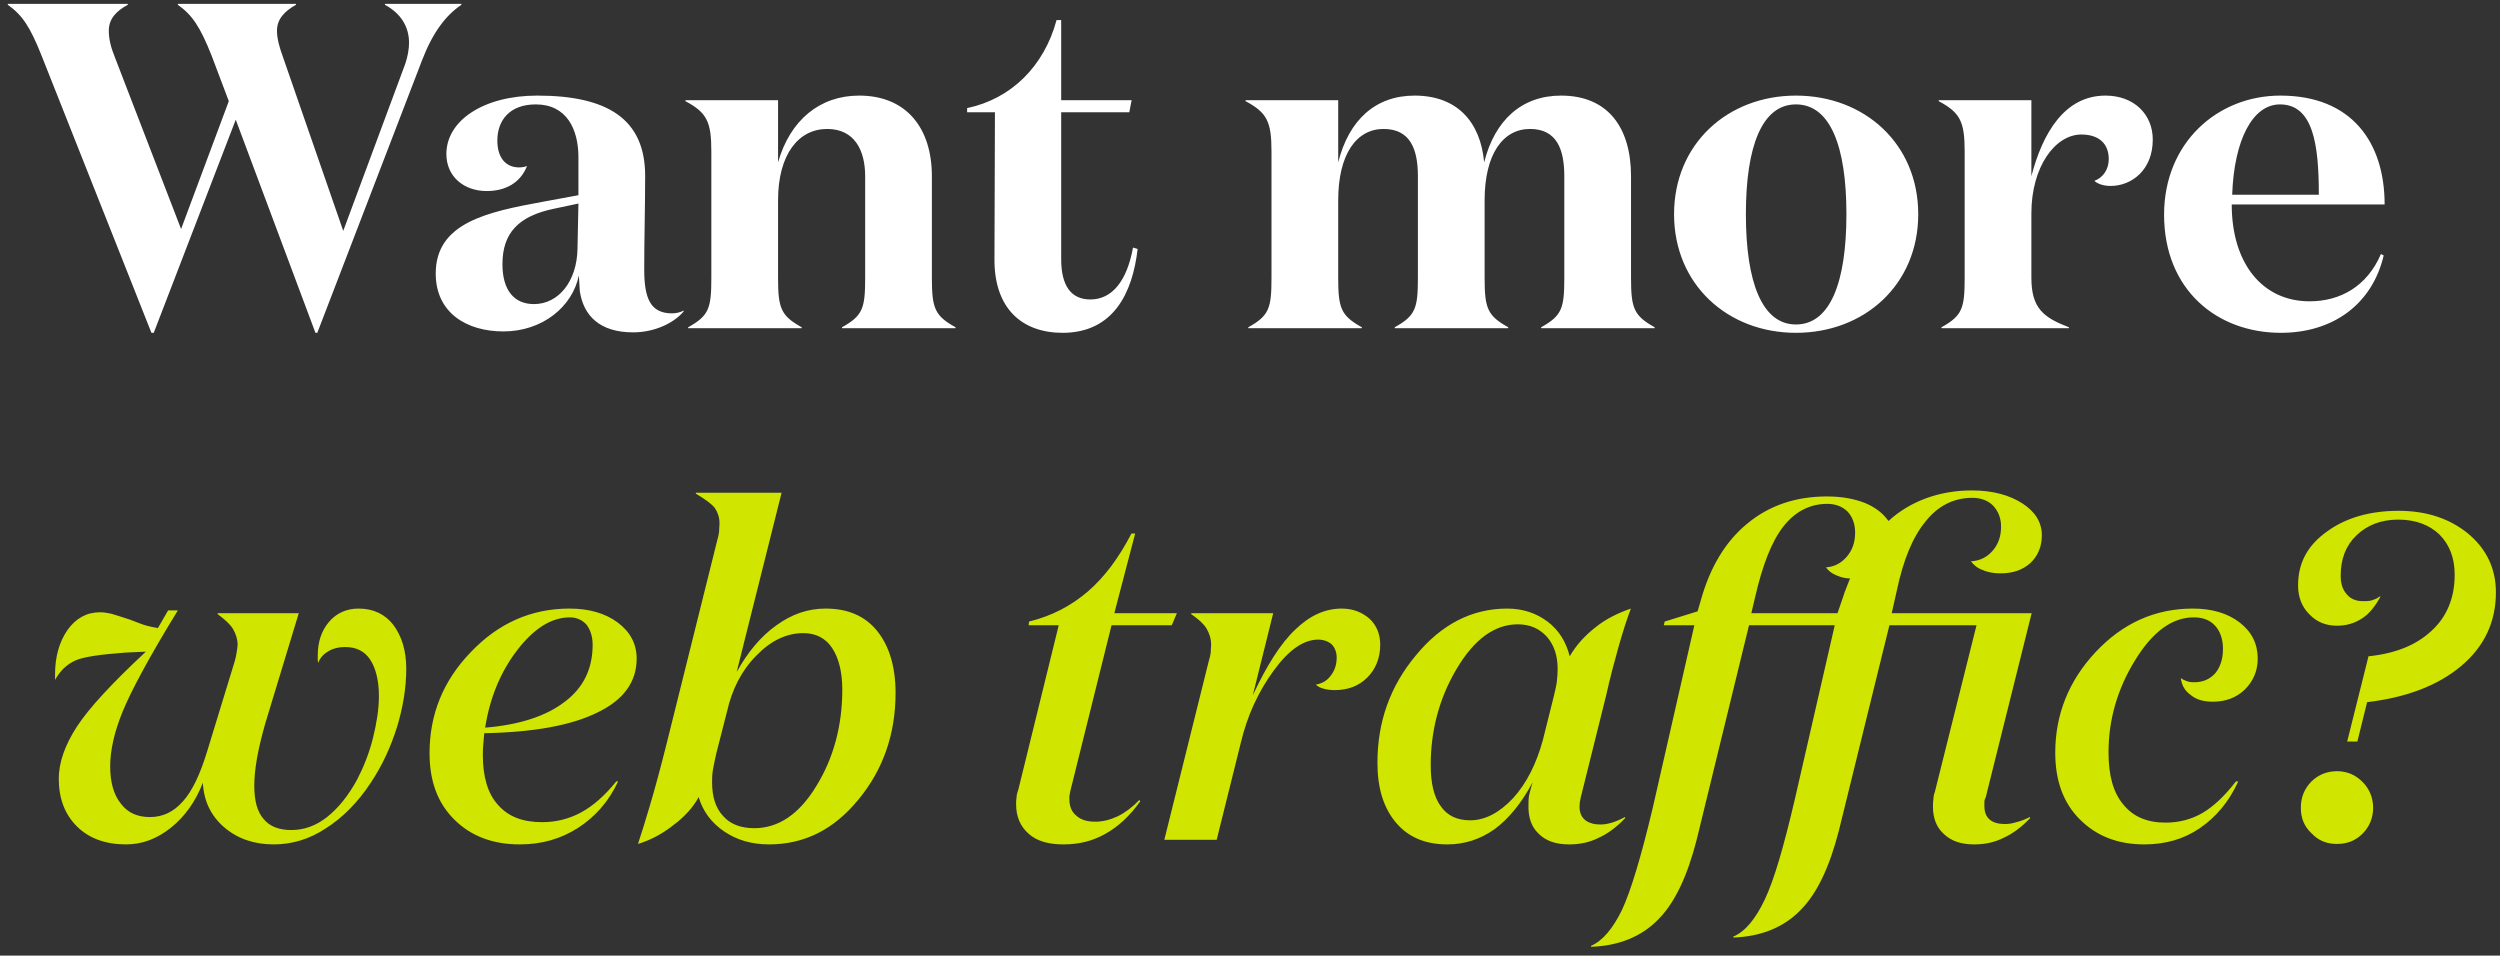 <svg width="259" height="99" viewBox="0 0 259 99" fill="none" xmlns="http://www.w3.org/2000/svg">
<rect x="0" y="0" width="259" height="99" fill="#333333" stroke="none"/>
<path d="M32.68 34.48H32.872L43.72 6.256C44.824 3.376 46.168 1.6 47.8 0.496V0.4H39.88V0.496C41.56 1.408 42.376 2.8 42.376 4.432C42.376 5.104 42.232 5.872 41.992 6.592L35.56 23.92L29.32 5.92C28.936 4.864 28.696 4 28.696 3.184C28.696 1.984 29.464 1.168 30.664 0.496V0.4H18.424V0.496C19.912 1.552 20.728 2.752 21.928 5.776L23.704 10.48L18.76 23.728L11.896 5.92C11.464 4.864 11.272 4 11.272 3.184C11.272 1.984 11.992 1.168 13.24 0.496V0.4H0.808V0.496C2.296 1.552 3.112 2.752 4.312 5.776L15.688 34.48H15.928L24.424 12.4L32.68 34.48ZM70.821 32.176C70.485 32.368 70.005 32.464 69.621 32.464C67.365 32.464 66.741 30.88 66.741 27.904C66.741 24.688 66.837 21.664 66.837 18.208C66.837 12.304 62.901 9.904 55.653 9.904C50.085 9.904 46.245 12.496 46.245 15.952C46.245 18.304 48.069 19.792 50.421 19.792C52.389 19.792 53.925 18.928 54.597 17.2C54.309 17.296 54.069 17.344 53.781 17.344C52.389 17.344 51.525 16.336 51.525 14.56C51.525 12.496 52.773 10.816 55.509 10.816C58.725 10.816 59.925 13.408 59.925 16.288V20.224L56.277 20.896C50.517 21.952 45.141 23.056 45.141 28.336C45.141 32.416 48.357 34.336 52.149 34.336C56.181 34.336 59.301 31.792 59.973 28.528C59.973 28.864 60.069 29.968 60.069 30.16C60.453 32.752 62.181 34.432 65.589 34.432C67.749 34.432 69.765 33.52 70.821 32.272V32.176ZM59.925 21.088L59.829 25.744C59.781 29.152 57.861 31.504 55.317 31.504C53.301 31.504 52.053 30.112 52.053 27.376C52.053 24.16 53.685 22.384 57.429 21.616L59.925 21.088ZM71.007 10.384V10.48C73.263 11.68 73.695 12.64 73.695 15.712V28.768C73.695 31.936 73.455 32.704 71.295 33.904V34H83.055V33.904C80.895 32.704 80.607 31.936 80.607 28.768V20.752C80.607 16 82.719 13.36 85.695 13.36C88.527 13.36 89.631 15.568 89.631 18.256V28.768C89.631 31.936 89.391 32.704 87.231 33.904V34H98.991V33.904C96.831 32.704 96.543 31.936 96.543 28.768V18.256C96.543 13.264 93.903 9.904 89.007 9.904C84.927 9.904 81.855 12.448 80.607 16.816V10.384H71.007ZM117.379 25.648C116.755 29.104 115.219 31.024 112.963 31.024C110.947 31.024 109.939 29.584 109.939 26.848V11.632H116.995L117.235 10.384H109.939V2.08H109.459C108.163 6.88 104.755 10.24 100.195 11.2V11.632H103.075L103.027 26.8C102.979 31.984 105.907 34.48 110.083 34.48C115.315 34.48 117.331 30.4 117.859 25.792L117.379 25.648ZM153.758 16.816C153.374 12.592 150.926 9.904 146.558 9.904C142.478 9.904 139.742 12.448 138.638 16.816V10.384H129.038V10.48C131.294 11.68 131.726 12.64 131.726 15.712V28.768C131.726 31.936 131.486 32.704 129.326 33.904V34H141.086V33.904C138.926 32.704 138.638 31.936 138.638 28.768V20.752C138.638 16 140.51 13.36 143.342 13.36C146.174 13.36 146.894 15.568 146.894 18.256V28.768C146.894 31.936 146.654 32.704 144.494 33.904V34H156.254V33.904C154.094 32.704 153.806 31.936 153.806 28.768V20.752C153.806 16 155.678 13.36 158.51 13.36C161.342 13.36 162.062 15.568 162.062 18.256V28.768C162.062 31.936 161.822 32.704 159.662 33.904V34H171.422V33.904C169.262 32.704 168.974 31.936 168.974 28.768V18.256C168.974 13.264 166.622 9.904 161.726 9.904C157.646 9.904 154.862 12.448 153.758 16.816ZM186.057 34.48C193.161 34.48 198.729 29.488 198.729 22.192C198.729 14.896 193.161 9.904 186.057 9.904C179.001 9.904 173.433 14.896 173.433 22.192C173.433 29.488 179.001 34.48 186.057 34.48ZM186.057 33.616C182.553 33.616 180.873 29.248 180.873 22.192C180.873 15.136 182.553 10.816 186.057 10.816C189.609 10.816 191.289 15.136 191.289 22.192C191.289 29.248 189.609 33.616 186.057 33.616ZM216.979 18.736C217.267 19.024 217.891 19.264 218.659 19.264C220.819 19.264 223.027 17.632 223.027 14.464C223.027 11.824 221.059 9.904 218.131 9.904C213.859 9.904 211.603 13.84 210.451 18.256V10.384H200.851V10.48C203.107 11.68 203.539 12.64 203.539 15.712V28.768C203.539 31.936 203.299 32.704 201.139 33.904V34H214.339V33.904C211.699 32.896 210.451 31.936 210.451 28.768V22.096C210.451 17.296 212.899 13.936 215.635 13.936C217.459 13.936 218.467 14.896 218.467 16.48C218.467 17.536 217.891 18.4 216.979 18.736ZM236.247 9.904C229.719 9.904 224.199 14.8 224.199 22.24C224.199 30.016 229.671 34.48 236.295 34.48C241.671 34.48 245.751 31.552 246.951 26.464L246.663 26.32C245.223 29.68 242.439 31.216 239.271 31.216C234.375 31.216 231.207 27.28 231.207 21.184H247.047C247.047 14.752 243.639 9.904 236.247 9.904ZM231.255 20.176C231.447 14.512 233.367 10.816 236.199 10.816C239.655 10.816 240.231 14.992 240.231 20.176H231.255Z" fill="white"/>
<path d="M22.552 63.528V63.624C23.32 64.2 23.848 64.68 24.136 65.16C24.424 65.64 24.616 66.216 24.616 66.792C24.616 67.032 24.568 67.272 24.52 67.56C24.472 67.848 24.424 68.136 24.328 68.472L21.448 77.88C20.728 80.232 19.912 81.96 18.952 83.016C17.992 84.12 16.84 84.648 15.544 84.648C14.248 84.648 13.24 84.216 12.52 83.256C11.752 82.296 11.416 81 11.416 79.368C11.416 77.736 11.848 75.816 12.712 73.704C13.576 71.592 15.448 68.088 18.424 63.24H17.416L16.36 65.064C15.976 65.016 15.592 64.92 15.208 64.824C14.824 64.728 14.248 64.488 13.48 64.2C12.568 63.912 11.896 63.672 11.512 63.576C11.08 63.48 10.696 63.432 10.36 63.432C8.968 63.432 7.864 64.056 7 65.256C6.136 66.504 5.704 68.04 5.704 69.864V70.44C6.232 69.48 6.952 68.808 7.816 68.424C8.68 68.04 10.408 67.8 13 67.608L15.112 67.512C11.608 70.776 9.208 73.368 7.96 75.288C6.712 77.208 6.088 79.032 6.088 80.664C6.088 82.728 6.712 84.36 7.96 85.608C9.208 86.856 10.936 87.48 13.048 87.48C14.728 87.48 16.264 86.904 17.704 85.752C19.144 84.6 20.248 83.064 21.016 81.096C21.112 82.968 21.832 84.504 23.224 85.704C24.616 86.904 26.344 87.48 28.36 87.48C30.232 87.48 32.056 86.952 33.784 85.8C35.512 84.696 37.096 83.112 38.44 81.048C39.592 79.32 40.456 77.448 41.128 75.336C41.752 73.272 42.088 71.256 42.088 69.288C42.088 67.368 41.608 65.88 40.744 64.728C39.88 63.624 38.68 63.048 37.144 63.048C35.896 63.048 34.84 63.528 34.072 64.44C33.304 65.352 32.92 66.504 32.92 67.896V68.376C32.92 68.472 32.92 68.568 32.968 68.664C33.16 68.136 33.544 67.752 34.024 67.464C34.504 67.176 35.08 67.032 35.752 67.032C36.904 67.032 37.768 67.464 38.344 68.328C38.92 69.192 39.256 70.488 39.256 72.12C39.256 73.464 39.016 74.952 38.632 76.488C38.248 78.024 37.672 79.464 37 80.76C36.088 82.44 35.032 83.736 33.88 84.648C32.728 85.56 31.48 85.992 30.184 85.992C28.888 85.992 27.928 85.608 27.304 84.84C26.632 84.072 26.344 82.92 26.344 81.384C26.344 80.568 26.44 79.608 26.632 78.504C26.824 77.448 27.112 76.248 27.496 74.904L30.952 63.528H22.552ZM53.862 87.48C56.118 87.48 58.134 86.904 59.91 85.752C61.686 84.6 63.078 83.016 64.038 80.952H63.846C62.694 82.392 61.446 83.496 60.198 84.168C58.95 84.84 57.606 85.176 56.166 85.176C54.15 85.176 52.662 84.6 51.606 83.4C50.55 82.248 50.022 80.52 50.022 78.216C50.022 77.88 50.022 77.496 50.07 77.112L50.166 75.96C55.302 75.864 59.238 75.144 61.926 73.8C64.614 72.504 65.958 70.632 65.958 68.232C65.958 66.696 65.286 65.448 63.99 64.488C62.694 63.528 61.014 63.048 58.998 63.048C55.014 63.048 51.606 64.584 48.774 67.56C45.894 70.536 44.502 74.04 44.502 78.024C44.502 80.904 45.318 83.16 47.046 84.888C48.774 86.616 51.03 87.48 53.862 87.48ZM61.398 66.792C61.398 69.288 60.438 71.256 58.518 72.696C56.598 74.184 53.814 75.096 50.262 75.384C50.742 72.312 51.846 69.624 53.574 67.368C55.302 65.112 57.126 63.96 59.046 63.96C59.766 63.96 60.342 64.248 60.774 64.728C61.158 65.256 61.398 65.928 61.398 66.792ZM72.093 51.048V51.144C73.053 51.72 73.725 52.2 74.061 52.632C74.349 53.064 74.541 53.592 74.541 54.216C74.541 54.504 74.493 54.84 74.493 55.128C74.445 55.416 74.397 55.704 74.301 55.992L69.117 76.824C68.445 79.512 67.869 81.624 67.389 83.256C66.909 84.888 66.477 86.28 66.093 87.432C67.389 87.048 68.637 86.376 69.789 85.464C70.941 84.6 71.805 83.64 72.381 82.584C72.813 84.024 73.677 85.224 75.021 86.136C76.365 87.048 77.901 87.48 79.677 87.48C83.325 87.48 86.397 85.944 88.941 82.824C91.485 79.752 92.781 76.056 92.781 71.784C92.781 69.048 92.109 66.888 90.861 65.352C89.613 63.816 87.837 63.048 85.533 63.048C83.709 63.048 82.029 63.624 80.445 64.776C78.813 65.928 77.469 67.56 76.317 69.624L80.973 51.048H72.093ZM78.141 85.8C76.797 85.8 75.693 85.416 74.925 84.552C74.157 83.736 73.773 82.584 73.773 81.048C73.773 80.664 73.773 80.184 73.869 79.704C73.965 79.224 74.061 78.648 74.205 78.072L75.309 73.752C75.837 71.4 76.845 69.432 78.381 67.896C79.869 66.36 81.501 65.592 83.229 65.592C84.525 65.592 85.533 66.12 86.205 67.128C86.877 68.136 87.261 69.576 87.261 71.448C87.261 75.192 86.349 78.552 84.573 81.432C82.797 84.36 80.637 85.8 78.141 85.8ZM121.396 64.776L121.924 63.528H115.444L117.604 55.272H117.22C115.924 57.768 114.436 59.784 112.708 61.272C110.98 62.76 108.964 63.816 106.612 64.392L106.564 64.776H109.684L105.508 81.768C105.412 82.056 105.316 82.344 105.316 82.584C105.268 82.872 105.268 83.112 105.268 83.304C105.268 84.6 105.7 85.608 106.564 86.376C107.428 87.144 108.628 87.48 110.164 87.48C111.748 87.48 113.188 87.144 114.532 86.376C115.828 85.656 117.028 84.552 118.132 83.016L118.036 82.872C117.364 83.592 116.596 84.168 115.828 84.552C115.012 84.936 114.244 85.128 113.476 85.128C112.612 85.128 111.988 84.936 111.508 84.504C111.028 84.12 110.788 83.544 110.788 82.776C110.788 82.68 110.788 82.584 110.788 82.488L110.884 81.96L115.156 64.776H121.396ZM138.288 71.496C139.632 71.496 140.784 71.064 141.648 70.2C142.512 69.336 142.992 68.184 142.992 66.792C142.992 65.688 142.608 64.776 141.888 64.104C141.12 63.432 140.16 63.048 139.008 63.048C137.28 63.048 135.696 63.768 134.208 65.208C132.672 66.648 131.232 68.952 129.792 72.024L131.904 63.528H123.408V63.624C124.176 64.152 124.704 64.632 124.992 65.112C125.28 65.592 125.472 66.168 125.472 66.792C125.472 67.08 125.424 67.368 125.424 67.656C125.376 67.944 125.328 68.184 125.232 68.472L120.624 87H126.048L128.544 76.968C129.216 74.136 130.368 71.64 131.952 69.48C133.488 67.368 135.024 66.264 136.56 66.264C137.136 66.264 137.616 66.456 137.952 66.744C138.288 67.08 138.48 67.56 138.48 68.136C138.48 68.904 138.24 69.528 137.856 70.008C137.472 70.536 136.944 70.824 136.32 70.92C136.512 71.112 136.752 71.256 137.136 71.352C137.472 71.448 137.856 71.496 138.288 71.496ZM168.958 63.048C167.566 63.528 166.318 64.152 165.262 65.016C164.158 65.88 163.294 66.84 162.622 67.992C162.238 66.456 161.47 65.256 160.318 64.392C159.166 63.528 157.774 63.048 156.142 63.048C152.494 63.048 149.326 64.68 146.686 67.896C143.998 71.112 142.702 74.808 142.702 79.032C142.702 81.624 143.326 83.688 144.622 85.224C145.918 86.76 147.694 87.48 149.95 87.48C151.726 87.48 153.358 86.952 154.846 85.896C156.286 84.84 157.63 83.208 158.782 81.048C158.638 81.48 158.542 81.864 158.446 82.248C158.35 82.632 158.35 83.016 158.35 83.304C158.302 84.648 158.638 85.656 159.406 86.376C160.174 87.144 161.23 87.48 162.574 87.48C163.63 87.48 164.638 87.288 165.598 86.808C166.558 86.376 167.47 85.704 168.382 84.744L168.334 84.648C167.374 85.176 166.51 85.416 165.838 85.416C165.406 85.416 165.022 85.368 164.686 85.224C163.726 84.84 163.438 83.928 163.774 82.584L166.414 71.976C166.798 70.248 167.23 68.616 167.662 67.08C168.094 65.544 168.526 64.2 168.958 63.048ZM148.222 79.272C148.222 75.72 149.086 72.36 150.91 69.288C152.734 66.216 154.846 64.68 157.246 64.68C158.494 64.68 159.454 65.112 160.222 65.928C160.99 66.792 161.374 67.896 161.374 69.336C161.374 69.768 161.326 70.248 161.278 70.728C161.182 71.208 161.086 71.736 160.942 72.264L159.838 76.68C159.166 79.128 158.158 81.144 156.766 82.68C155.326 84.216 153.838 84.984 152.302 84.984C150.958 84.984 149.95 84.504 149.278 83.544C148.558 82.584 148.222 81.144 148.222 79.272ZM181.823 61.896C182.591 58.536 183.551 56.088 184.751 54.552C185.951 53.016 187.487 52.2 189.311 52.2C190.175 52.2 190.895 52.488 191.423 53.016C191.903 53.544 192.191 54.264 192.191 55.176C192.191 56.184 191.903 57 191.327 57.672C190.751 58.344 190.031 58.728 189.167 58.776C189.407 59.112 189.743 59.4 190.223 59.592C190.655 59.784 191.135 59.928 191.663 59.928L191.231 61.032C191.135 61.272 191.039 61.512 190.991 61.704L190.367 63.528H181.439L181.823 61.896ZM181.199 64.776H190.079L185.951 82.776C184.799 87.72 183.791 91.176 182.831 93.192C181.871 95.208 180.815 96.504 179.567 97.032V97.128C182.447 97.032 184.799 96.072 186.527 94.296C188.255 92.568 189.551 89.784 190.511 86.04L195.743 64.776H204.767L200.447 82.056C200.351 82.296 200.303 82.536 200.303 82.776C200.255 83.064 200.255 83.304 200.255 83.592C200.255 84.792 200.639 85.752 201.407 86.424C202.175 87.144 203.183 87.48 204.527 87.48C205.583 87.48 206.591 87.288 207.551 86.808C208.511 86.376 209.423 85.704 210.335 84.744L210.287 84.648C209.807 84.888 209.327 85.08 208.895 85.176C208.463 85.32 208.079 85.368 207.695 85.368C207.023 85.368 206.495 85.224 206.111 84.888C205.727 84.552 205.583 84.072 205.583 83.496C205.583 83.4 205.583 83.256 205.583 83.064C205.583 82.92 205.631 82.776 205.727 82.584L210.479 63.528H195.983L196.511 61.176C197.183 58.008 198.143 55.656 199.487 54.024C200.783 52.392 202.415 51.576 204.335 51.576C205.247 51.576 205.967 51.864 206.495 52.392C207.023 52.968 207.311 53.688 207.311 54.552C207.311 55.56 207.023 56.376 206.447 57.048C205.871 57.72 205.103 58.104 204.191 58.152C204.479 58.536 204.863 58.872 205.439 59.064C205.967 59.304 206.591 59.4 207.263 59.4C208.511 59.4 209.519 59.064 210.335 58.344C211.103 57.624 211.535 56.664 211.535 55.464C211.535 54.12 210.863 53.016 209.519 52.152C208.175 51.288 206.447 50.808 204.287 50.808C202.559 50.808 200.975 51.096 199.535 51.624C198.095 52.152 196.799 52.92 195.647 53.976C195.071 53.16 194.255 52.536 193.199 52.104C192.095 51.672 190.799 51.432 189.263 51.432C185.999 51.432 183.263 52.392 181.055 54.216C178.799 56.04 177.167 58.728 176.207 62.184L175.871 63.336L172.463 64.392L172.367 64.776H175.535L171.215 83.736C170.015 88.776 168.959 92.28 168.047 94.248C167.087 96.216 166.031 97.464 164.831 97.992V98.088C167.711 97.992 170.063 97.032 171.791 95.256C173.519 93.528 174.815 90.744 175.775 87L181.199 64.776ZM212.924 77.976C212.924 80.856 213.74 83.16 215.468 84.888C217.196 86.616 219.404 87.48 222.14 87.48C224.3 87.48 226.22 86.952 227.9 85.8C229.58 84.648 230.924 83.064 231.884 80.952H231.644C230.492 82.44 229.34 83.544 228.188 84.216C227.036 84.888 225.74 85.224 224.348 85.224C222.428 85.224 220.988 84.6 219.98 83.352C218.924 82.104 218.444 80.328 218.444 77.928C218.444 74.568 219.356 71.4 221.18 68.424C223.004 65.448 225.02 63.96 227.276 63.96C228.236 63.96 228.956 64.248 229.484 64.824C230.012 65.4 230.3 66.216 230.3 67.224C230.3 68.28 230.012 69.144 229.484 69.768C228.908 70.392 228.188 70.68 227.324 70.68C227.132 70.68 226.892 70.68 226.604 70.584C226.316 70.488 226.124 70.392 225.932 70.248C226.028 71.016 226.364 71.592 226.988 72.024C227.564 72.504 228.332 72.696 229.244 72.696C230.54 72.696 231.644 72.312 232.556 71.448C233.42 70.584 233.9 69.528 233.9 68.232C233.9 66.696 233.276 65.448 232.028 64.488C230.78 63.528 229.148 63.048 227.18 63.048C223.244 63.048 219.884 64.584 217.1 67.56C214.316 70.536 212.924 74.04 212.924 77.976ZM254.304 59.544C254.304 61.944 253.488 63.912 251.904 65.352C250.32 66.84 248.16 67.704 245.376 67.992L243.168 76.824H244.224L245.232 72.744C249.312 72.264 252.576 71.016 254.976 69C257.376 66.984 258.576 64.44 258.576 61.368C258.576 58.92 257.616 56.904 255.744 55.32C253.824 53.736 251.424 52.92 248.496 52.92C245.52 52.92 243.023 53.64 241.056 55.08C239.04 56.52 238.08 58.344 238.08 60.648C238.08 61.848 238.464 62.856 239.232 63.624C240 64.44 240.96 64.824 242.112 64.824C243.072 64.824 243.888 64.584 244.656 64.104C245.424 63.624 246.048 62.856 246.624 61.8H246.528C246.288 61.992 246.048 62.088 245.76 62.184C245.472 62.28 245.136 62.28 244.799 62.28C244.08 62.28 243.504 62.04 243.12 61.56C242.688 61.08 242.496 60.456 242.496 59.64C242.496 57.912 243.023 56.52 244.128 55.464C245.232 54.408 246.672 53.832 248.448 53.832C250.224 53.832 251.664 54.36 252.72 55.368C253.776 56.424 254.304 57.816 254.304 59.544ZM238.368 83.688C238.368 84.744 238.704 85.608 239.472 86.328C240.192 87.096 241.056 87.432 242.112 87.432C243.168 87.432 244.032 87.096 244.752 86.376C245.472 85.656 245.856 84.744 245.856 83.688C245.856 82.632 245.472 81.72 244.752 81C244.032 80.28 243.168 79.896 242.112 79.896C241.056 79.896 240.144 80.28 239.424 81C238.704 81.768 238.368 82.632 238.368 83.688Z" fill="#D0E500"/>
</svg>
